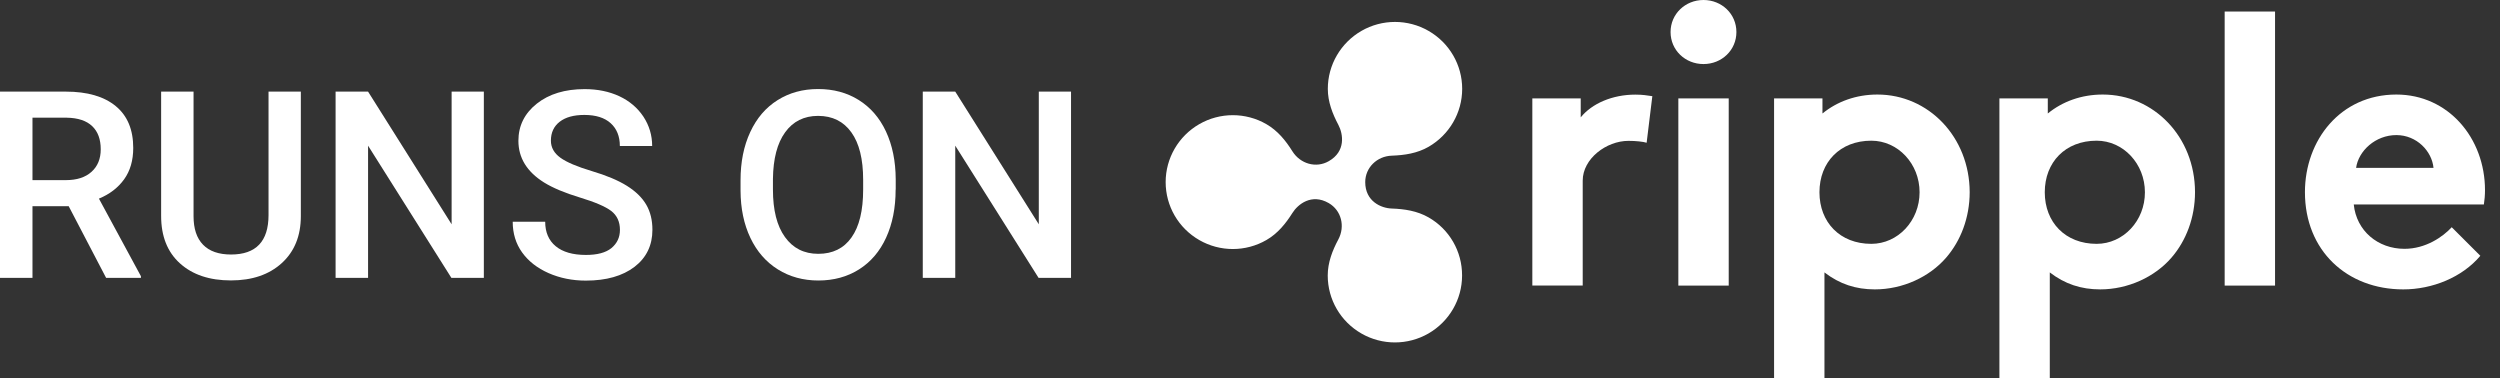 <svg width="119" height="18" viewBox="0 0 119 18" fill="none" xmlns="http://www.w3.org/2000/svg">
<rect x="0" y="0" width="119" height="18" fill="#333333" stroke="none"/>
<rect width="118.286" height="18" fill="black" fill-opacity="0"/>
<rect width="118.286" height="18" fill="black" fill-opacity="0"/>
<rect width="118.286" height="18" fill="black" fill-opacity="0"/>
<rect width="118.286" height="18" fill="black" fill-opacity="0"/>
<rect width="45.347" height="18" fill="black" fill-opacity="0" transform="translate(72.939)"/>
<rect width="5.713" height="9.086" fill="black" fill-opacity="0" transform="translate(72.939 4.504)"/>
<path d="M78.38 6.795C78.216 6.742 77.866 6.705 77.512 6.705C76.464 6.705 75.337 7.553 75.337 8.598V13.59H72.939V4.684H75.242V5.586C75.777 4.926 76.751 4.504 77.841 4.504C78.191 4.504 78.392 4.541 78.651 4.578L78.38 6.795Z" fill="white"/>
<rect width="3.134" height="13.594" fill="black" fill-opacity="0" transform="translate(79.519)"/>
<path d="M81.086 0C81.954 0 82.653 0.66 82.653 1.525C82.653 2.389 81.954 3.049 81.086 3.049C80.218 3.049 79.519 2.389 79.519 1.525C79.519 0.66 80.223 0 81.086 0ZM82.287 13.594H79.889V4.684H82.287V13.594Z" fill="white"/>
<rect width="9.311" height="13.5" fill="black" fill-opacity="0" transform="translate(84.446 4.5)"/>
<path d="M89.365 4.5C88.349 4.5 87.449 4.832 86.749 5.402V4.684H84.446V18H86.844V12.967C87.564 13.521 88.337 13.775 89.242 13.775C90.57 13.775 91.841 13.184 92.635 12.266C93.334 11.459 93.757 10.357 93.757 9.143C93.749 6.52 91.796 4.5 89.365 4.5ZM89.073 11.607C87.584 11.607 86.606 10.582 86.606 9.152C86.606 7.721 87.584 6.697 89.073 6.697C90.344 6.697 91.372 7.795 91.372 9.152C91.372 10.508 90.344 11.607 89.073 11.607Z" fill="white"/>
<rect width="2.398" height="13.045" fill="black" fill-opacity="0" transform="translate(105.894 0.549)"/>
<path d="M108.292 13.594H105.894V0.549H108.292V13.594Z" fill="white"/>
<rect width="8.571" height="9.275" fill="black" fill-opacity="0" transform="translate(109.715 4.5)"/>
<path d="M118.064 12.176C117.196 13.205 115.777 13.775 114.395 13.775C111.722 13.775 109.715 11.938 109.715 9.148C109.715 6.668 111.409 4.5 114.066 4.5C116.538 4.5 118.286 6.574 118.286 9.053C118.286 9.291 118.265 9.533 118.232 9.734H112.039C112.166 10.984 113.182 11.844 114.453 11.844C115.464 11.844 116.279 11.275 116.702 10.816L118.064 12.176ZM115.835 7.992C115.761 7.201 115.041 6.43 114.066 6.43C113.071 6.43 112.261 7.184 112.15 7.992H115.835Z" fill="white"/>
<rect width="9.311" height="13.5" fill="black" fill-opacity="0" transform="translate(95.172 4.5)"/>
<path d="M100.091 4.5C99.075 4.5 98.174 4.832 97.475 5.402V4.684H95.172V18H97.57V12.967C98.29 13.521 99.063 13.775 99.968 13.775C101.296 13.775 102.567 13.184 103.361 12.266C104.06 11.459 104.483 10.357 104.483 9.143C104.479 6.52 102.526 4.5 100.091 4.5ZM99.799 11.607C98.31 11.607 97.331 10.582 97.331 9.152C97.331 7.721 98.31 6.697 99.799 6.697C101.07 6.697 102.098 7.795 102.098 9.152C102.102 10.508 101.07 11.607 99.799 11.607Z" fill="white"/>
<rect width="14.115" height="15.256" fill="black" fill-opacity="0" transform="translate(55.485 1.044)"/>
<rect width="14.115" height="15.256" fill="black" fill-opacity="0" transform="translate(55.485 1.044)"/>
<path d="M68 10.348C67.457 10.037 66.848 9.947 66.248 9.926C65.742 9.91 64.985 9.586 64.985 8.668C64.985 7.983 65.54 7.434 66.248 7.41C66.852 7.389 67.461 7.299 68 6.988C68.987 6.418 69.6 5.369 69.6 4.229C69.6 3.09 68.991 2.041 68 1.471C67.013 0.902 65.791 0.902 64.804 1.471C63.817 2.041 63.204 3.09 63.204 4.229C63.204 4.848 63.426 5.414 63.706 5.943C63.94 6.385 64.064 7.209 63.249 7.672C62.645 8.02 61.892 7.799 61.518 7.201C61.201 6.693 60.819 6.221 60.28 5.91C59.293 5.34 58.072 5.34 57.084 5.91C56.097 6.479 55.485 7.529 55.485 8.668C55.485 9.807 56.093 10.856 57.084 11.426C58.072 11.996 59.293 11.996 60.28 11.426C60.815 11.119 61.201 10.643 61.518 10.139C61.777 9.725 62.431 9.193 63.249 9.668C63.85 10.016 64.039 10.774 63.702 11.402C63.422 11.926 63.2 12.496 63.2 13.115C63.2 14.254 63.809 15.303 64.8 15.873C65.787 16.442 67.008 16.442 67.996 15.873C68.983 15.303 69.595 14.254 69.595 13.115C69.599 11.967 68.991 10.914 68 10.348Z" fill="white"/>
<rect width="50.981" height="9.119" fill="black" fill-opacity="0" transform="translate(0 4.238)"/>
<rect width="6.708" height="8.865" fill="black" fill-opacity="0" transform="translate(0 4.361)"/>
<path d="M3.27 9.816H1.546V13.225H0V4.361H3.13C4.158 4.361 4.948 4.59 5.507 5.049C6.066 5.508 6.342 6.172 6.342 7.041C6.342 7.635 6.198 8.131 5.91 8.533C5.622 8.934 5.223 9.242 4.709 9.455L6.708 13.148V13.225H5.05L3.27 9.816ZM1.546 8.574H3.134C3.656 8.574 4.063 8.443 4.355 8.18C4.647 7.918 4.795 7.561 4.795 7.106C4.795 6.631 4.66 6.262 4.388 6.004C4.117 5.746 3.714 5.611 3.175 5.602H1.546V8.574Z" fill="white"/>
<rect width="6.65" height="8.988" fill="black" fill-opacity="0" transform="translate(7.67 4.361)"/>
<path d="M14.32 4.361V10.287C14.32 11.229 14.016 11.975 13.412 12.524C12.807 13.074 12.001 13.348 10.993 13.348C9.973 13.348 9.167 13.078 8.567 12.537C7.966 11.996 7.67 11.242 7.67 10.279V4.361H9.213V10.291C9.213 10.885 9.361 11.336 9.665 11.648C9.965 11.959 10.414 12.115 10.998 12.115C12.186 12.115 12.782 11.488 12.782 10.238V4.361H14.32Z" fill="white"/>
<rect width="7.057" height="8.865" fill="black" fill-opacity="0" transform="translate(15.974 4.361)"/>
<path d="M23.031 13.225H21.485L17.52 6.934V13.225H15.974V4.361H17.52L21.497 10.676V4.361H23.031V13.225Z" fill="white"/>
<rect width="6.65" height="9.115" fill="black" fill-opacity="0" transform="translate(24.405 4.242)"/>
<path d="M29.509 10.943C29.509 10.553 29.369 10.254 29.093 10.041C28.818 9.832 28.32 9.619 27.605 9.402C26.889 9.184 26.317 8.947 25.894 8.684C25.083 8.176 24.676 7.516 24.676 6.701C24.676 5.988 24.968 5.397 25.552 4.934C26.136 4.471 26.897 4.242 27.827 4.242C28.448 4.242 28.999 4.356 29.484 4.582C29.969 4.811 30.348 5.135 30.627 5.553C30.903 5.975 31.043 6.438 31.043 6.951H29.505C29.505 6.488 29.357 6.127 29.069 5.865C28.777 5.602 28.361 5.471 27.818 5.471C27.312 5.471 26.922 5.578 26.642 5.795C26.362 6.012 26.223 6.311 26.223 6.697C26.223 7.02 26.375 7.291 26.675 7.508C26.975 7.725 27.473 7.934 28.168 8.143C28.859 8.348 29.418 8.582 29.838 8.844C30.257 9.106 30.566 9.406 30.763 9.746C30.96 10.086 31.055 10.483 31.055 10.938C31.055 11.676 30.771 12.266 30.204 12.701C29.636 13.135 28.863 13.357 27.888 13.357C27.247 13.357 26.654 13.238 26.112 13C25.573 12.762 25.153 12.434 24.853 12.016C24.553 11.598 24.405 11.111 24.405 10.553H25.951C25.951 11.057 26.12 11.447 26.453 11.721C26.786 11.996 27.267 12.135 27.888 12.135C28.427 12.135 28.83 12.029 29.102 11.811C29.373 11.586 29.509 11.299 29.509 10.943Z" fill="white"/>
<rect width="7.386" height="9.115" fill="black" fill-opacity="0" transform="translate(35.25 4.238)"/>
<path d="M42.632 9.024C42.632 9.893 42.48 10.656 42.18 11.311C41.88 11.967 41.448 12.471 40.889 12.824C40.329 13.176 39.684 13.352 38.956 13.352C38.236 13.352 37.59 13.176 37.027 12.824C36.463 12.471 36.027 11.971 35.719 11.324C35.41 10.676 35.254 9.926 35.25 9.078V8.578C35.25 7.713 35.402 6.951 35.711 6.287C36.019 5.623 36.451 5.119 37.014 4.766C37.574 4.414 38.215 4.238 38.943 4.238C39.671 4.238 40.313 4.41 40.872 4.758C41.431 5.106 41.867 5.606 42.172 6.258C42.476 6.91 42.632 7.668 42.636 8.533V9.024H42.632ZM41.086 8.561C41.086 7.578 40.901 6.824 40.527 6.303C40.152 5.779 39.626 5.516 38.939 5.516C38.273 5.516 37.746 5.779 37.372 6.299C36.994 6.82 36.805 7.557 36.792 8.512V9.024C36.792 10 36.981 10.754 37.364 11.283C37.746 11.815 38.273 12.082 38.951 12.082C39.634 12.082 40.165 11.824 40.531 11.303C40.901 10.783 41.086 10.024 41.086 9.024V8.561Z" fill="white"/>
<rect width="7.057" height="8.865" fill="black" fill-opacity="0" transform="translate(43.924 4.361)"/>
<path d="M50.977 13.225H49.435L45.47 6.934V13.225H43.924V4.361H45.47L49.447 10.676V4.361H50.981V13.225H50.977Z" fill="white"/>
</svg>

